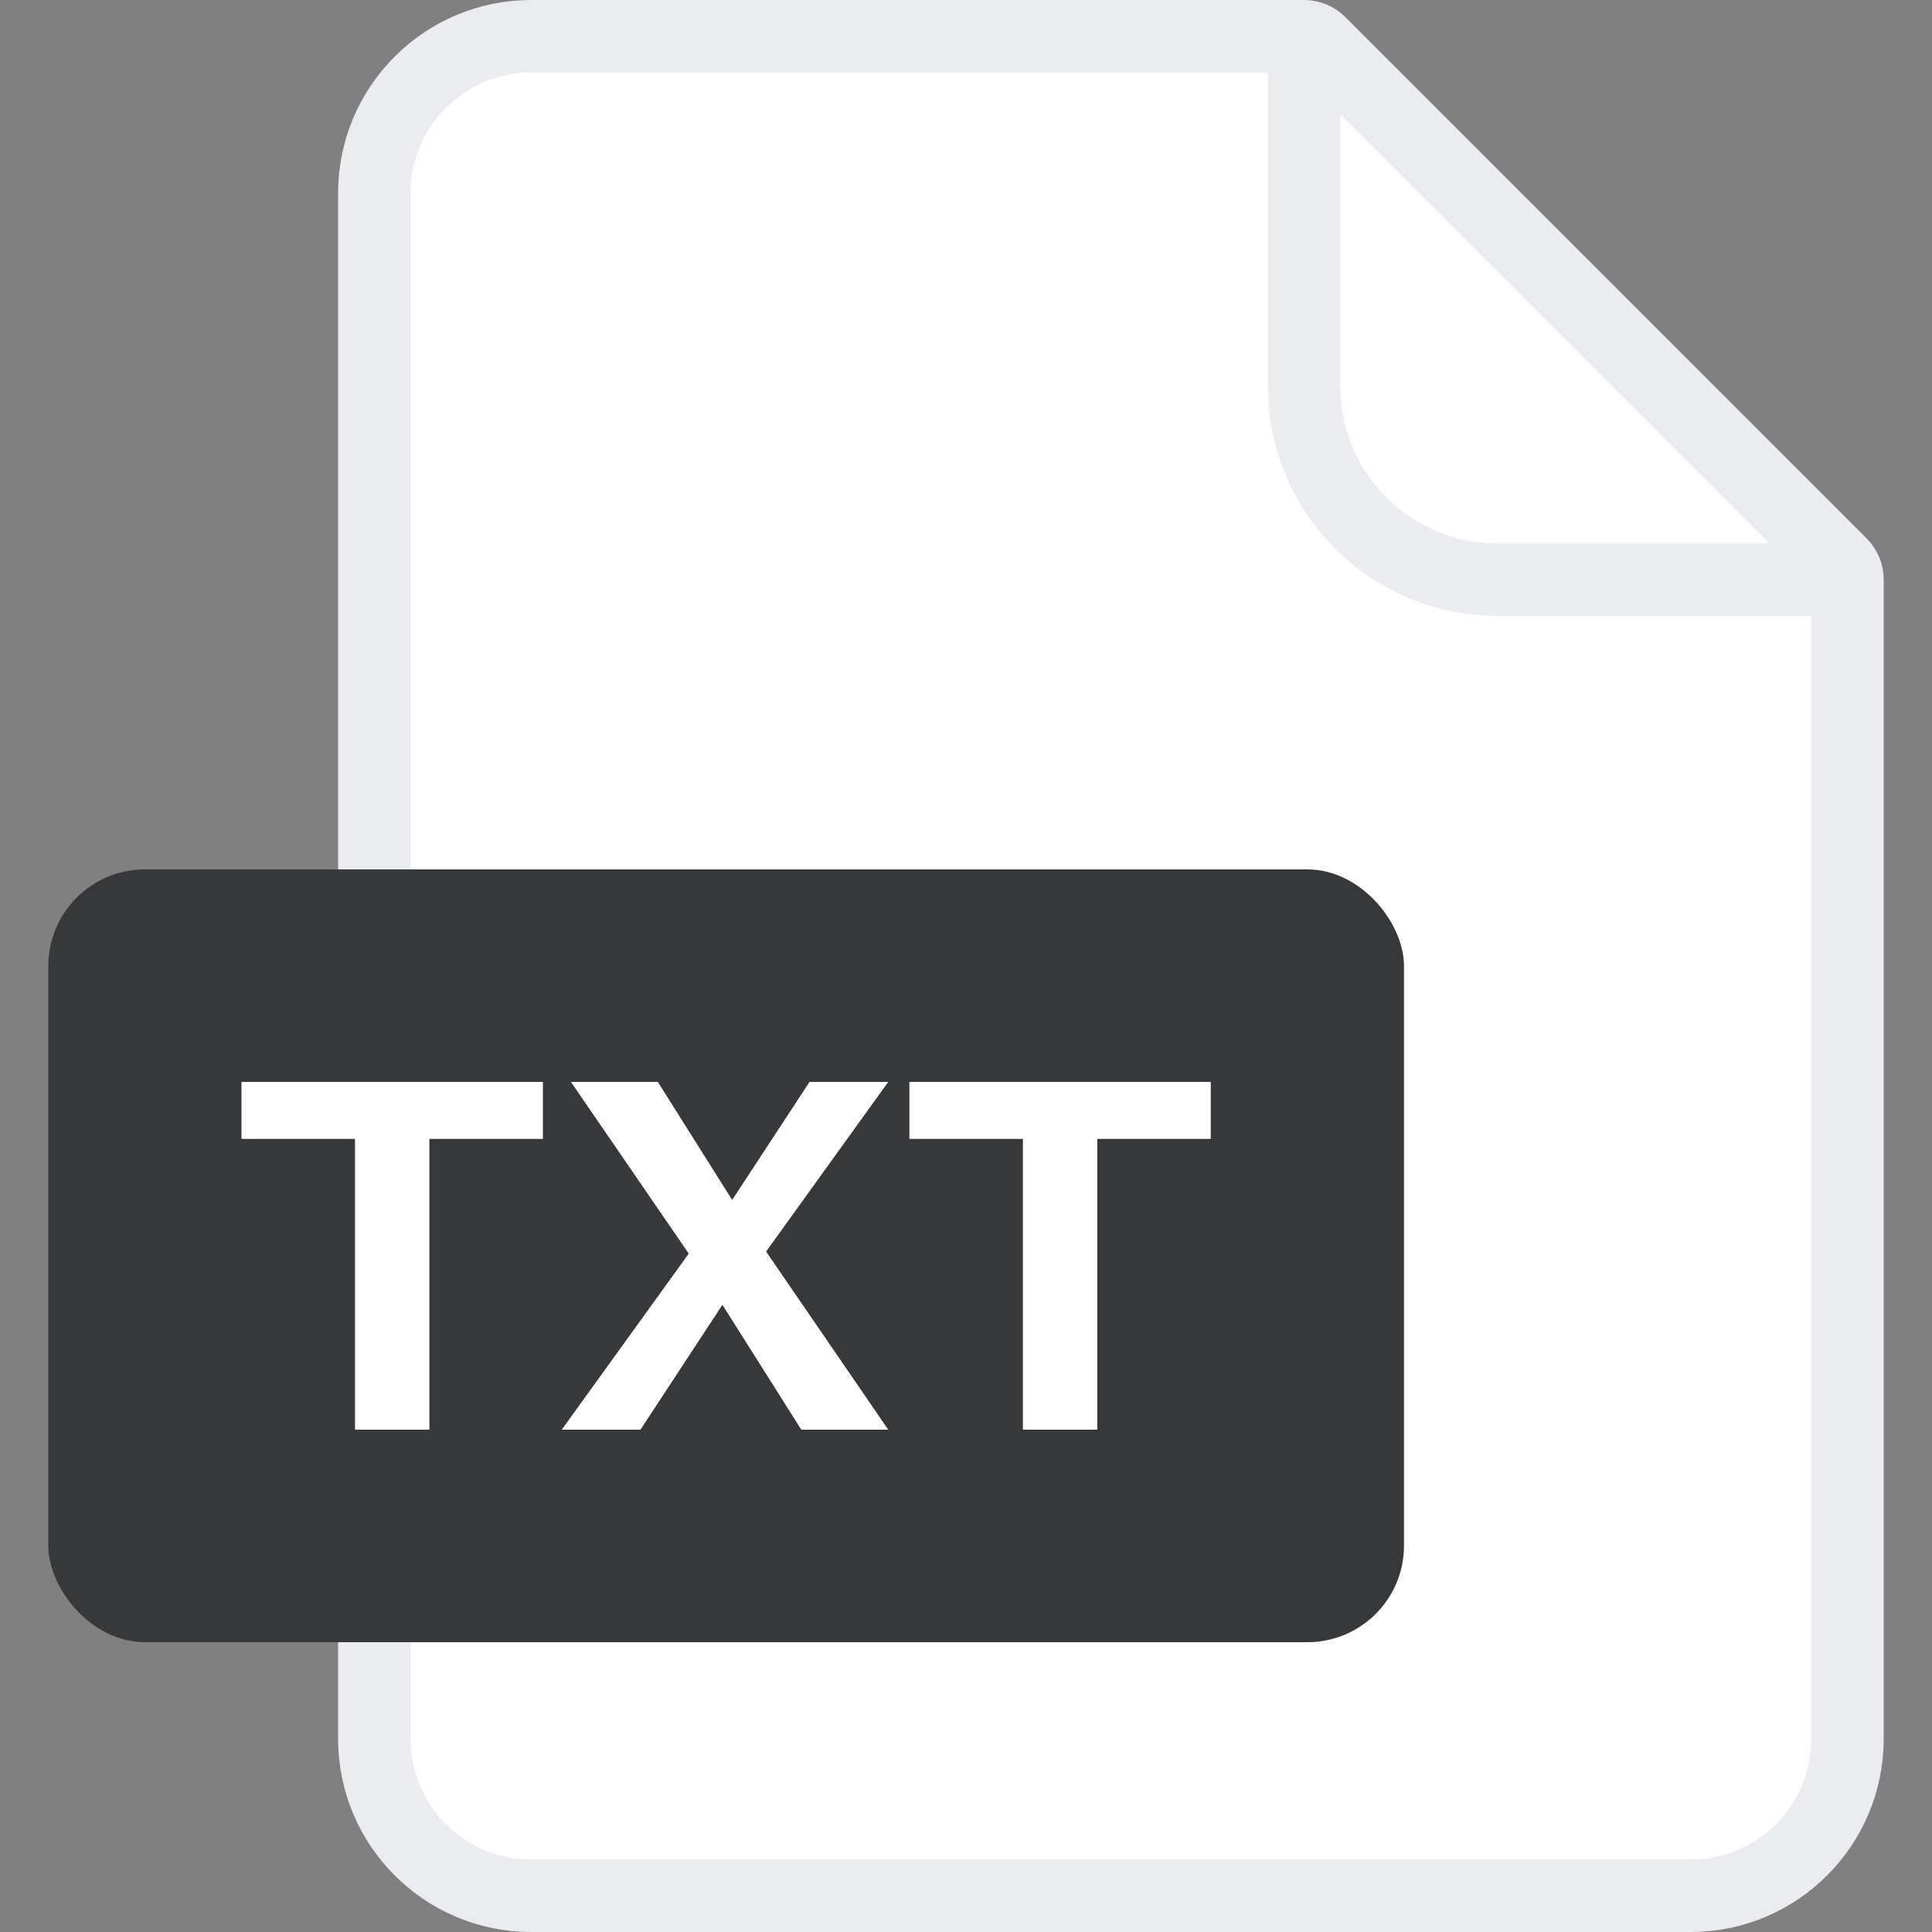 <svg width="40" height="40" viewBox="0 0 40 40" fill="none" xmlns="http://www.w3.org/2000/svg">
<rect x="0" y="0" width="40" height="40" fill="#808080" stroke="none"/>
<path d="M7.75 4C7.75 2.205 9.205 0.75 11 0.75H27C27.121 0.75 27.238 0.798 27.323 0.884L38.116 11.677C38.202 11.762 38.25 11.879 38.25 12V36C38.25 37.795 36.795 39.25 35 39.25H11C9.205 39.25 7.75 37.795 7.75 36V4Z" fill="white" stroke="#EAECF0" stroke-width="1.5"/>
<path d="M27 0.5V8C27 10.209 28.791 12 31 12H38.5" stroke="#EAECF0" stroke-width="1.5"/>
<rect x="1" y="18" width="28.068" height="16" rx="2" fill="#36383A"/>
<path d="M7.35 29.6V23.58H5V22.4H11.24V23.58H8.89V29.6H7.35Z" fill="white"/>
<path d="M16.59 29.6L14.6 26.45L11.82 22.4H13.62L15.49 25.37L18.39 29.6H16.59ZM14.82 25.36L16.76 22.4H18.39L15.33 26.65L14.82 25.36ZM15.17 26.69L13.26 29.6H11.63L14.66 25.4L15.17 26.69Z" fill="white"/>
<path d="M21.178 29.6V23.58H18.828V22.4H25.068V23.58H22.718V29.6H21.178Z" fill="white"/>
</svg>

